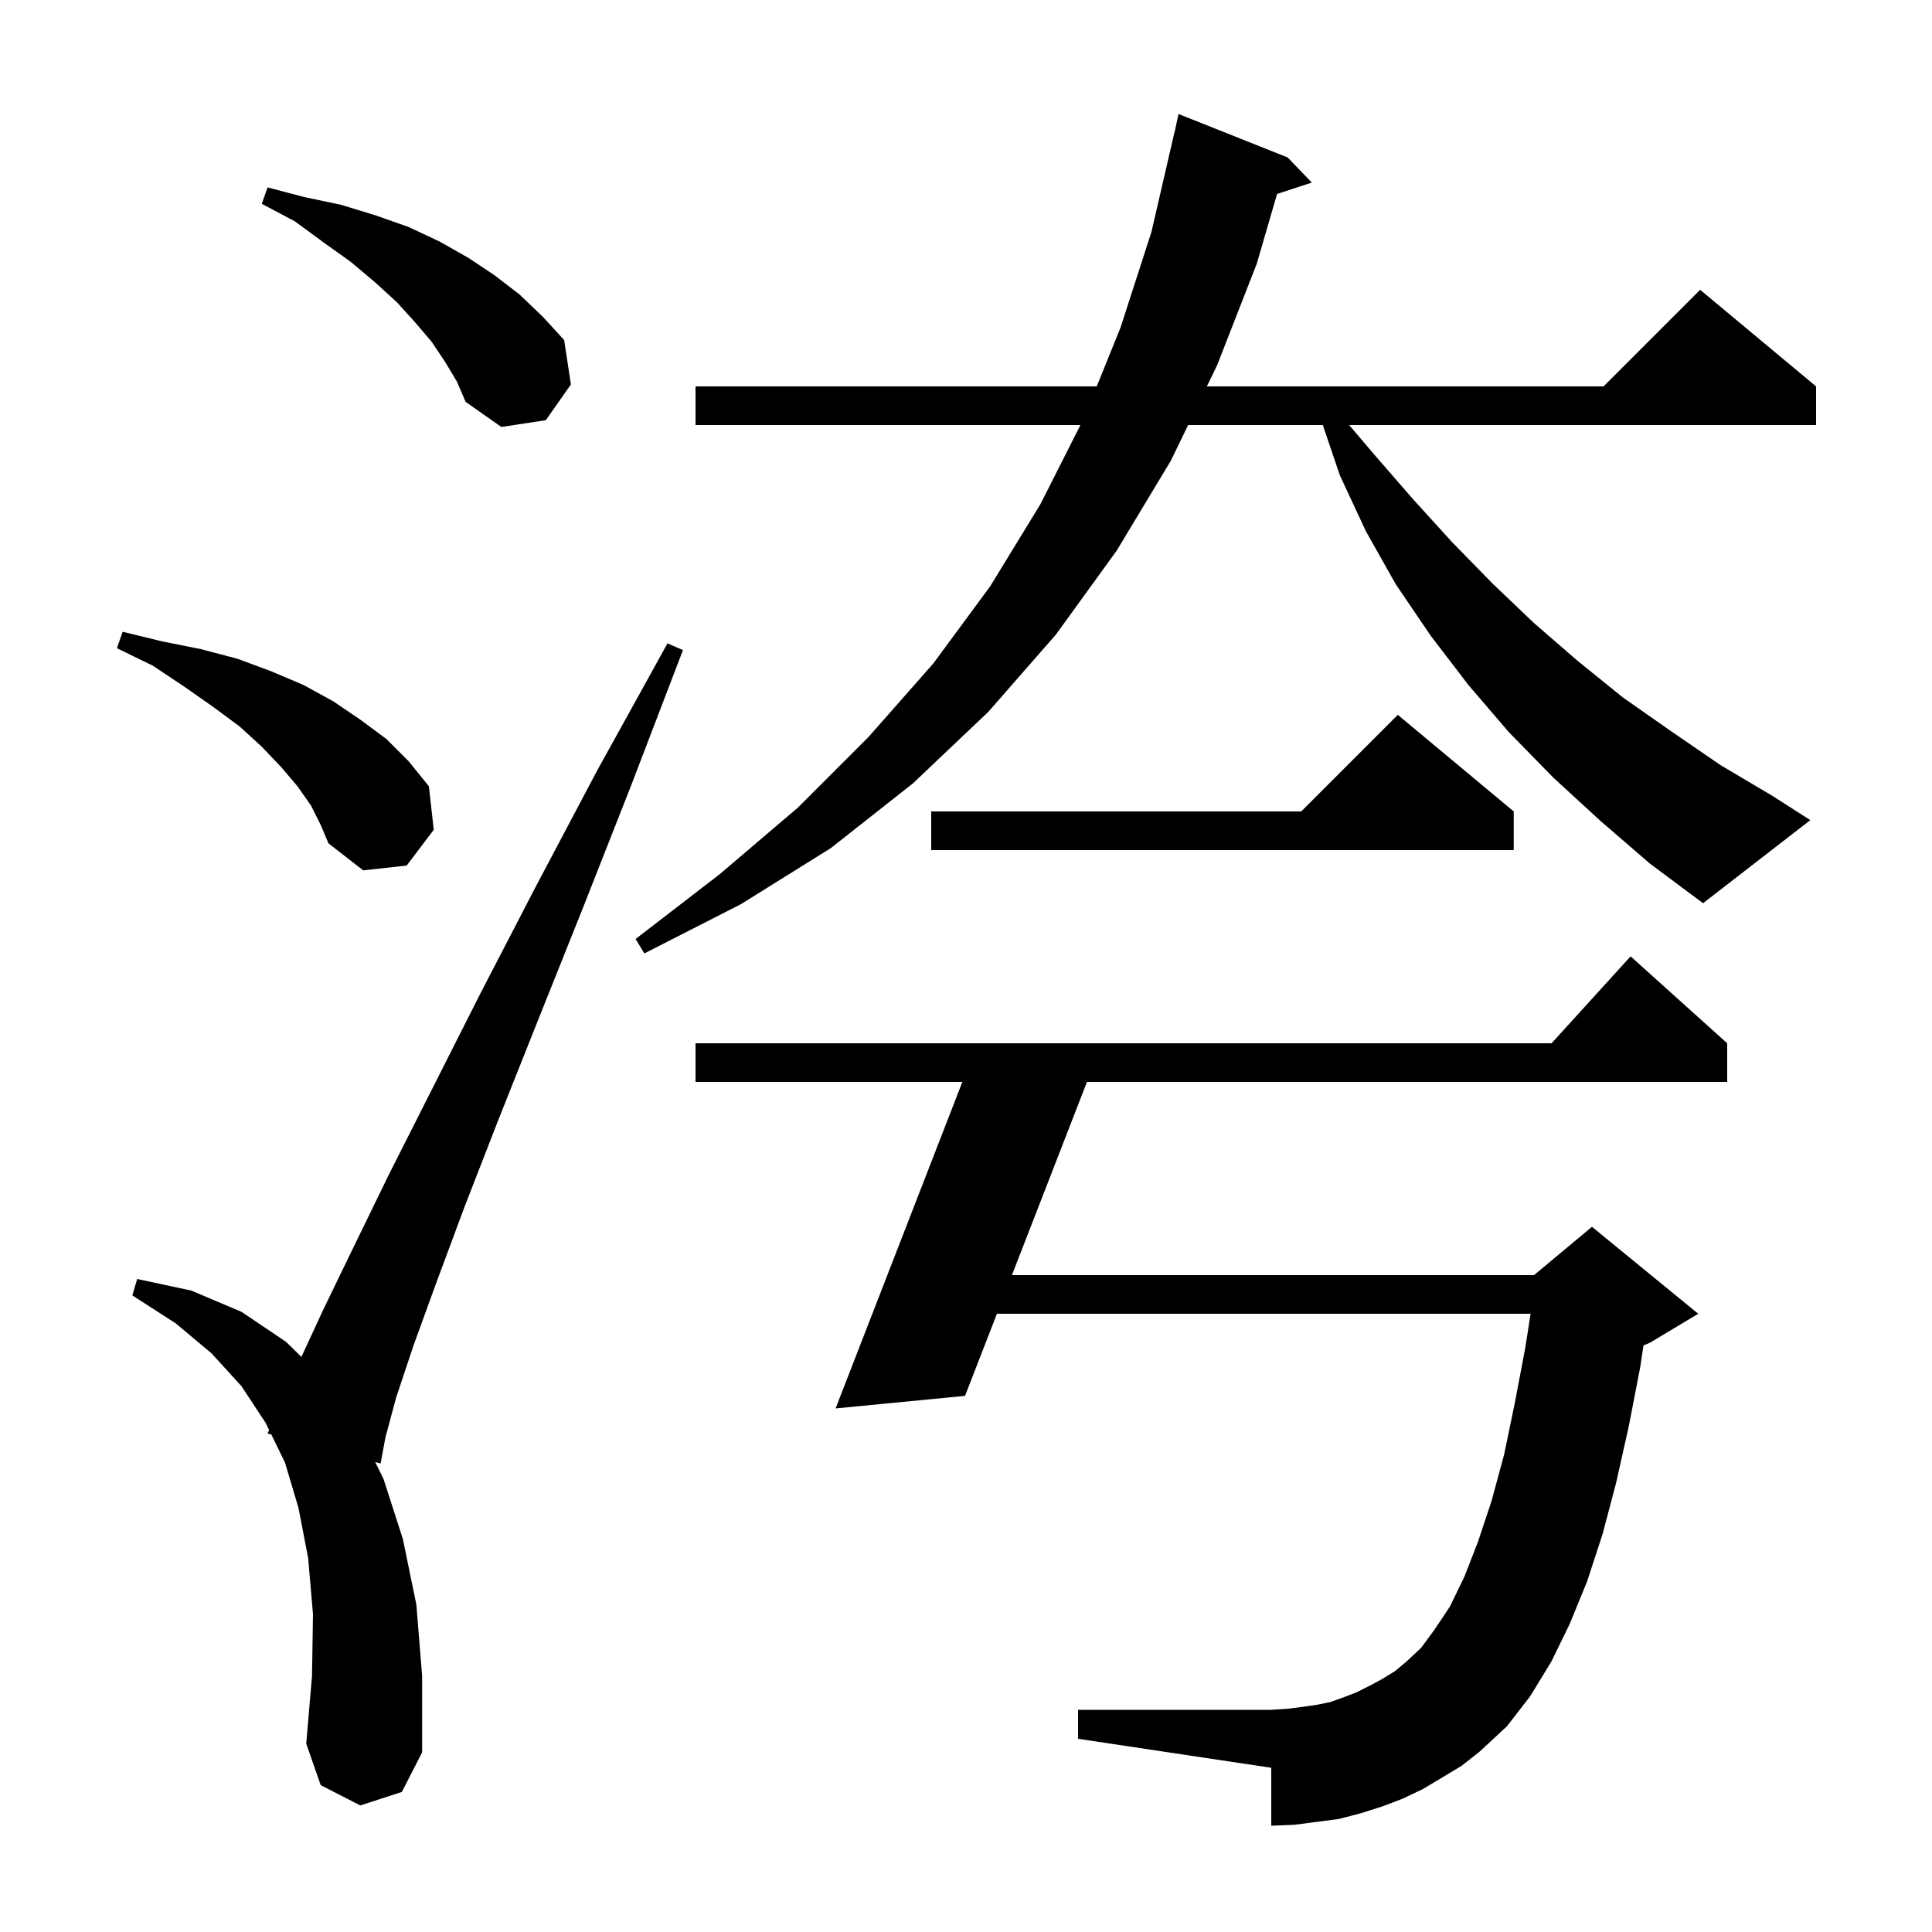 <svg xmlns="http://www.w3.org/2000/svg" xmlns:xlink="http://www.w3.org/1999/xlink" version="1.1" baseProfile="full" viewBox="0 0 200 200" width="200" height="200">
<g fill="black">
<path d="M 37.3 186.9 L 33.2 184.8 L 31.7 180.5 L 32.3 173.5 L 32.4 167.1 L 31.9 161.3 L 30.9 156.1 L 29.5 151.4 L 28.087 148.502 L 27.7 148.4 L 27.857 148.031 L 27.5 147.3 L 25.0 143.5 L 21.9 140.1 L 18.2 137.0 L 13.7 134.1 L 14.2 132.4 L 19.8 133.6 L 25.0 135.8 L 29.6 138.9 L 31.202 140.463 L 33.5 135.5 L 36.6 129.1 L 40.3 121.5 L 44.7 112.8 L 49.7 102.9 L 55.4 91.9 L 61.8 79.8 L 69.1 66.6 L 70.7 67.3 L 65.3 81.4 L 60.3 94.1 L 55.7 105.6 L 51.6 115.9 L 48.1 124.9 L 45.2 132.7 L 42.8 139.3 L 41.0 144.7 L 39.9 148.8 L 39.4 151.5 L 38.842 151.352 L 39.7 153.1 L 41.7 159.3 L 43.1 166.1 L 43.7 173.5 L 43.7 181.4 L 41.6 185.5 Z M 147.3 185.2 L 145.2 186.2 L 143.1 187.0 L 140.9 187.7 L 138.6 188.3 L 134.0 188.9 L 131.6 189.0 L 131.6 183.0 L 111.6 180.0 L 111.6 177.0 L 131.6 177.0 L 133.2 176.9 L 134.8 176.7 L 136.2 176.5 L 137.7 176.2 L 139.1 175.7 L 140.4 175.2 L 141.8 174.5 L 143.1 173.8 L 144.4 173.0 L 145.6 172.0 L 147.1 170.6 L 148.5 168.7 L 150.1 166.3 L 151.6 163.2 L 153.0 159.6 L 154.4 155.4 L 155.7 150.6 L 156.8 145.3 L 157.9 139.5 L 158.447 136.0 L 103.201 136.0 L 99.9 144.5 L 86.5 145.8 L 99.623 112.0 L 72.0 112.0 L 72.0 108.0 L 160.618 108.0 L 168.8 99.0 L 178.8 108.0 L 178.8 112.0 L 112.523 112.0 L 104.755 132.0 L 158.8 132.0 L 164.8 127.0 L 175.8 136.0 L 170.8 139.0 L 170.132 139.279 L 169.8 141.5 L 168.6 147.7 L 167.3 153.5 L 165.9 158.8 L 164.3 163.7 L 162.5 168.1 L 160.6 172.0 L 158.4 175.6 L 156.0 178.7 L 153.2 181.3 L 151.3 182.8 Z M 165.7 85.0 L 160.8 80.5 L 156.2 75.8 L 152.0 70.9 L 148.1 65.8 L 144.5 60.5 L 141.4 55.0 L 138.7 49.2 L 136.937 44.0 L 122.994 44.0 L 121.2 47.7 L 115.6 57.0 L 109.3 65.7 L 102.3 73.7 L 94.5 81.1 L 86.0 87.8 L 76.7 93.6 L 66.7 98.7 L 65.8 97.2 L 74.5 90.5 L 82.6 83.6 L 89.9 76.3 L 96.6 68.7 L 102.5 60.7 L 107.7 52.2 L 111.846 44.0 L 72.0 44.0 L 72.0 40.0 L 113.534 40.0 L 116.0 33.9 L 119.2 24.0 L 121.6 13.6 L 121.614 13.603 L 122.0 11.8 L 133.3 16.3 L 135.8 18.9 L 132.201 20.078 L 130.1 27.3 L 126.0 37.8 L 124.933 40.0 L 166.0 40.0 L 176.0 30.0 L 188.0 40.0 L 188.0 44.0 L 139.662 44.0 L 142.3 47.1 L 146.3 51.7 L 150.3 56.1 L 154.5 60.4 L 158.8 64.5 L 163.3 68.4 L 168.0 72.2 L 173.0 75.7 L 178.1 79.2 L 183.5 82.4 L 187.4 84.9 L 176.3 93.5 L 170.8 89.4 Z M 32.2 83.4 L 30.8 81.4 L 29.1 79.4 L 27.1 77.3 L 24.8 75.2 L 22.1 73.2 L 19.1 71.1 L 15.8 68.9 L 12.1 67.1 L 12.7 65.4 L 16.8 66.4 L 20.8 67.2 L 24.6 68.2 L 28.1 69.5 L 31.4 70.9 L 34.5 72.6 L 37.3 74.5 L 40.0 76.5 L 42.3 78.8 L 44.4 81.4 L 44.9 85.9 L 42.1 89.6 L 37.6 90.1 L 34.0 87.3 L 33.2 85.4 Z M 156.7 84.0 L 156.7 88.0 L 96.4 88.0 L 96.4 84.0 L 134.7 84.0 L 144.7 74.0 Z M 46.1 37.5 L 44.7 35.4 L 43.0 33.4 L 41.1 31.3 L 38.8 29.2 L 36.3 27.1 L 33.5 25.1 L 30.5 22.9 L 27.1 21.1 L 27.7 19.4 L 31.5 20.4 L 35.3 21.2 L 38.9 22.3 L 42.3 23.5 L 45.5 25.0 L 48.5 26.7 L 51.2 28.5 L 53.8 30.5 L 56.2 32.8 L 58.4 35.2 L 59.1 39.8 L 56.5 43.5 L 51.9 44.2 L 48.2 41.6 L 47.3 39.5 Z " />
</g>
</svg>
